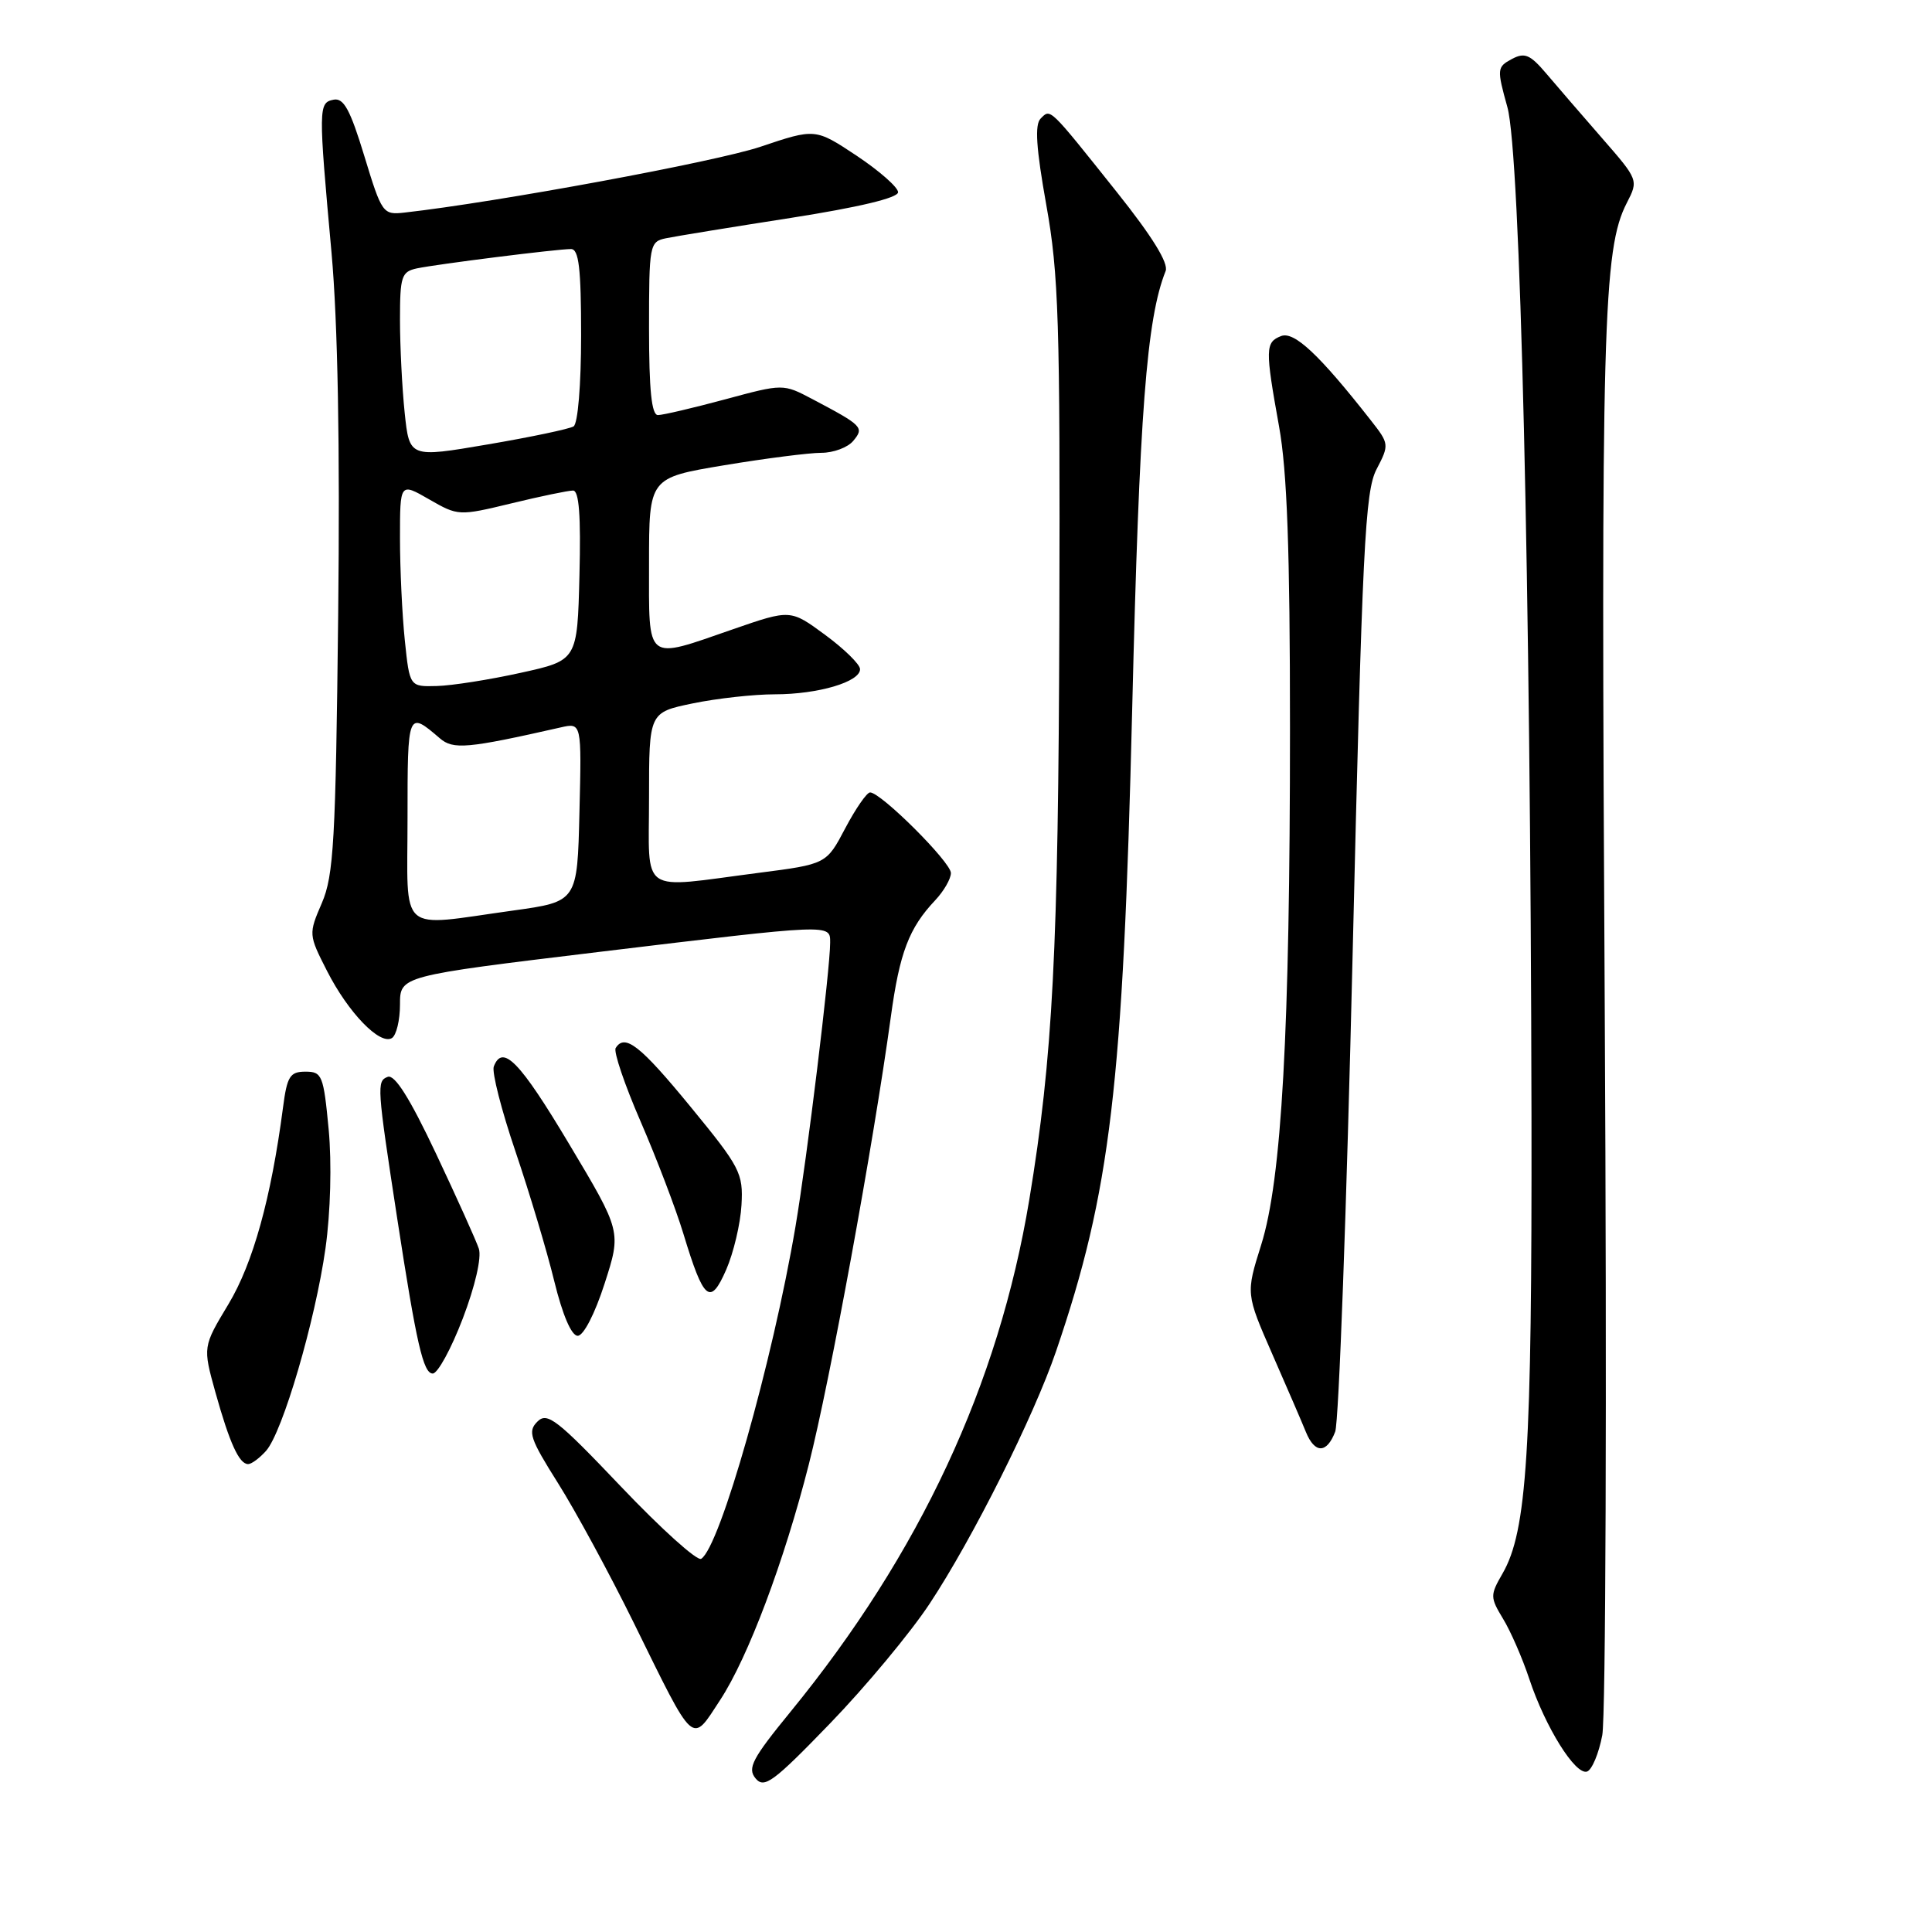 <?xml version="1.0" encoding="UTF-8" standalone="no"?>
<!DOCTYPE svg PUBLIC "-//W3C//DTD SVG 1.1//EN" "http://www.w3.org/Graphics/SVG/1.1/DTD/svg11.dtd" >
<svg xmlns="http://www.w3.org/2000/svg" xmlns:xlink="http://www.w3.org/1999/xlink" version="1.1" viewBox="0 0 256 256">
 <g >
 <path fill="currentColor"
d=" M 123.18 212.50 C 128.87 203.90 136.98 187.70 139.93 179.06 C 147.15 157.92 148.81 143.94 150.02 94.00 C 150.97 54.70 151.93 42.22 154.45 35.92 C 154.87 34.88 152.67 31.32 147.96 25.42 C 138.91 14.07 139.22 14.38 137.89 15.71 C 137.09 16.51 137.29 19.60 138.64 27.16 C 140.28 36.30 140.48 42.67 140.37 82.00 C 140.24 125.97 139.51 140.09 136.38 159.00 C 132.32 183.45 121.89 205.83 104.77 226.79 C 99.67 233.03 99.00 234.30 100.12 235.65 C 101.27 237.03 102.48 236.13 109.99 228.36 C 114.70 223.49 120.64 216.35 123.18 212.50 Z  M 212.31 229.92 C 212.77 227.49 212.92 184.49 212.64 134.36 C 212.12 43.10 212.40 33.00 215.57 26.87 C 217.11 23.88 217.09 23.82 212.31 18.34 C 209.67 15.31 206.34 11.46 204.92 9.78 C 202.74 7.21 202.03 6.91 200.31 7.83 C 198.36 8.88 198.33 9.14 199.74 14.21 C 201.45 20.39 202.80 77.12 202.93 147.81 C 203.00 192.36 202.34 202.88 199.09 208.51 C 197.44 211.37 197.44 211.65 199.17 214.51 C 200.17 216.15 201.74 219.75 202.65 222.50 C 204.76 228.85 208.75 235.25 210.29 234.74 C 210.94 234.52 211.85 232.35 212.31 229.92 Z  M 95.43 225.25 C 99.12 219.62 103.90 206.92 107.18 194.01 C 109.99 182.95 115.71 151.70 118.04 134.74 C 119.20 126.24 120.44 122.97 123.92 119.29 C 125.06 118.08 126.00 116.45 126.00 115.68 C 126.00 114.24 116.73 105.00 115.29 105.00 C 114.86 105.00 113.38 107.14 112.00 109.75 C 109.50 114.50 109.50 114.50 100.50 115.66 C 84.51 117.73 86.00 118.76 86.00 105.70 C 86.00 94.40 86.00 94.40 91.81 93.20 C 95.01 92.54 99.89 92.00 102.66 92.00 C 108.43 92.00 114.02 90.34 113.96 88.65 C 113.94 88.02 111.86 85.98 109.33 84.12 C 104.74 80.74 104.74 80.74 97.12 83.38 C 85.41 87.44 86.00 87.90 86.00 74.65 C 86.00 63.31 86.00 63.31 95.95 61.65 C 101.43 60.74 107.22 60.00 108.83 60.00 C 110.44 60.00 112.34 59.29 113.06 58.42 C 114.54 56.64 114.31 56.40 107.64 52.88 C 103.77 50.84 103.77 50.84 96.07 52.92 C 91.83 54.06 87.83 55.00 87.18 55.00 C 86.34 55.00 86.00 51.68 86.00 43.52 C 86.00 32.42 86.07 32.02 88.25 31.57 C 89.49 31.31 96.91 30.10 104.75 28.88 C 113.81 27.46 119.00 26.22 119.00 25.47 C 119.00 24.82 116.53 22.65 113.52 20.64 C 108.03 17.00 108.03 17.00 100.75 19.45 C 94.81 21.44 65.93 26.78 53.58 28.17 C 50.74 28.49 50.59 28.28 48.28 20.69 C 46.41 14.54 45.54 12.94 44.20 13.21 C 42.19 13.61 42.18 14.23 43.93 33.50 C 44.76 42.73 45.06 59.08 44.81 81.50 C 44.48 111.37 44.22 116.00 42.65 119.65 C 40.88 123.76 40.88 123.84 43.33 128.65 C 46.15 134.19 50.34 138.52 51.93 137.55 C 52.52 137.18 53.00 135.18 53.00 133.10 C 53.00 129.32 53.00 129.32 79.25 126.15 C 110.36 122.40 110.00 122.41 110.00 124.90 C 110.00 128.41 106.95 153.40 105.41 162.50 C 102.37 180.45 95.40 205.02 92.91 206.55 C 92.38 206.88 87.62 202.59 82.32 197.02 C 73.81 188.07 72.51 187.06 71.21 188.37 C 69.90 189.67 70.22 190.62 73.93 196.51 C 76.24 200.17 80.76 208.50 83.97 215.02 C 92.16 231.67 91.57 231.14 95.43 225.25 Z  M 35.25 192.25 C 37.45 189.78 41.78 174.99 43.13 165.40 C 43.80 160.62 43.97 154.15 43.55 149.65 C 42.87 142.49 42.68 142.00 40.48 142.00 C 38.42 142.00 38.04 142.61 37.50 146.75 C 35.92 158.78 33.53 167.39 30.27 172.81 C 26.87 178.46 26.87 178.46 28.54 184.48 C 30.43 191.24 31.69 194.00 32.88 194.00 C 33.33 194.00 34.39 193.21 35.25 192.25 Z  M 176.92 189.71 C 177.40 188.45 178.44 159.99 179.23 126.46 C 180.51 72.43 180.87 65.12 182.40 62.18 C 184.10 58.92 184.08 58.80 181.63 55.68 C 174.81 46.98 171.48 43.86 169.75 44.53 C 167.65 45.35 167.63 46.22 169.48 56.50 C 170.55 62.39 170.93 72.96 170.93 96.50 C 170.93 136.65 169.84 156.30 167.11 164.96 C 165.08 171.42 165.08 171.42 168.60 179.46 C 170.54 183.88 172.54 188.51 173.04 189.75 C 174.22 192.64 175.81 192.62 176.92 189.71 Z  M 61.32 174.71 C 62.96 170.42 63.83 166.62 63.45 165.46 C 63.09 164.38 60.53 158.70 57.76 152.83 C 54.29 145.49 52.30 142.33 51.37 142.69 C 49.90 143.25 49.94 143.90 52.64 161.50 C 55.19 178.10 56.09 182.00 57.34 182.00 C 58.00 182.00 59.79 178.72 61.32 174.71 Z  M 80.11 170.09 C 82.34 163.18 82.34 163.18 75.42 151.60 C 68.87 140.63 66.59 138.29 65.43 141.32 C 65.15 142.04 66.44 147.10 68.30 152.57 C 70.15 158.03 72.47 165.76 73.44 169.75 C 74.54 174.24 75.72 177.00 76.55 177.00 C 77.32 177.00 78.83 174.07 80.11 170.09 Z  M 98.25 159.68 C 98.49 155.45 98.09 154.68 91.50 146.65 C 84.83 138.52 82.79 136.92 81.58 138.87 C 81.28 139.35 82.77 143.74 84.89 148.62 C 87.01 153.51 89.56 160.20 90.56 163.50 C 93.25 172.37 94.11 173.08 96.23 168.23 C 97.20 166.00 98.11 162.16 98.25 159.68 Z  M 54.00 108.44 C 54.00 94.23 54.02 94.17 58.27 97.82 C 60.05 99.36 61.91 99.19 74.28 96.39 C 77.07 95.75 77.07 95.75 76.78 107.61 C 76.50 119.47 76.50 119.47 68.00 120.65 C 52.54 122.79 54.00 124.07 54.00 108.44 Z  M 53.64 84.85 C 53.29 81.47 53.00 75.38 53.00 71.32 C 53.00 63.94 53.00 63.94 56.87 66.17 C 60.70 68.37 60.80 68.38 67.76 66.70 C 71.62 65.76 75.30 65.00 75.93 65.00 C 76.73 65.00 76.98 68.33 76.78 76.25 C 76.50 87.50 76.50 87.50 69.00 89.15 C 64.88 90.06 59.88 90.85 57.89 90.90 C 54.28 91.00 54.28 91.00 53.64 84.85 Z  M 53.62 54.68 C 53.28 51.40 53.00 45.86 53.00 42.37 C 53.00 36.61 53.20 36.00 55.25 35.56 C 58.00 34.99 73.80 33.00 75.66 33.00 C 76.70 33.00 77.00 35.54 77.00 44.44 C 77.00 51.02 76.57 56.15 76.00 56.50 C 75.44 56.84 70.33 57.92 64.62 58.89 C 54.25 60.66 54.25 60.66 53.62 54.68 Z "/>
</g>
</svg>